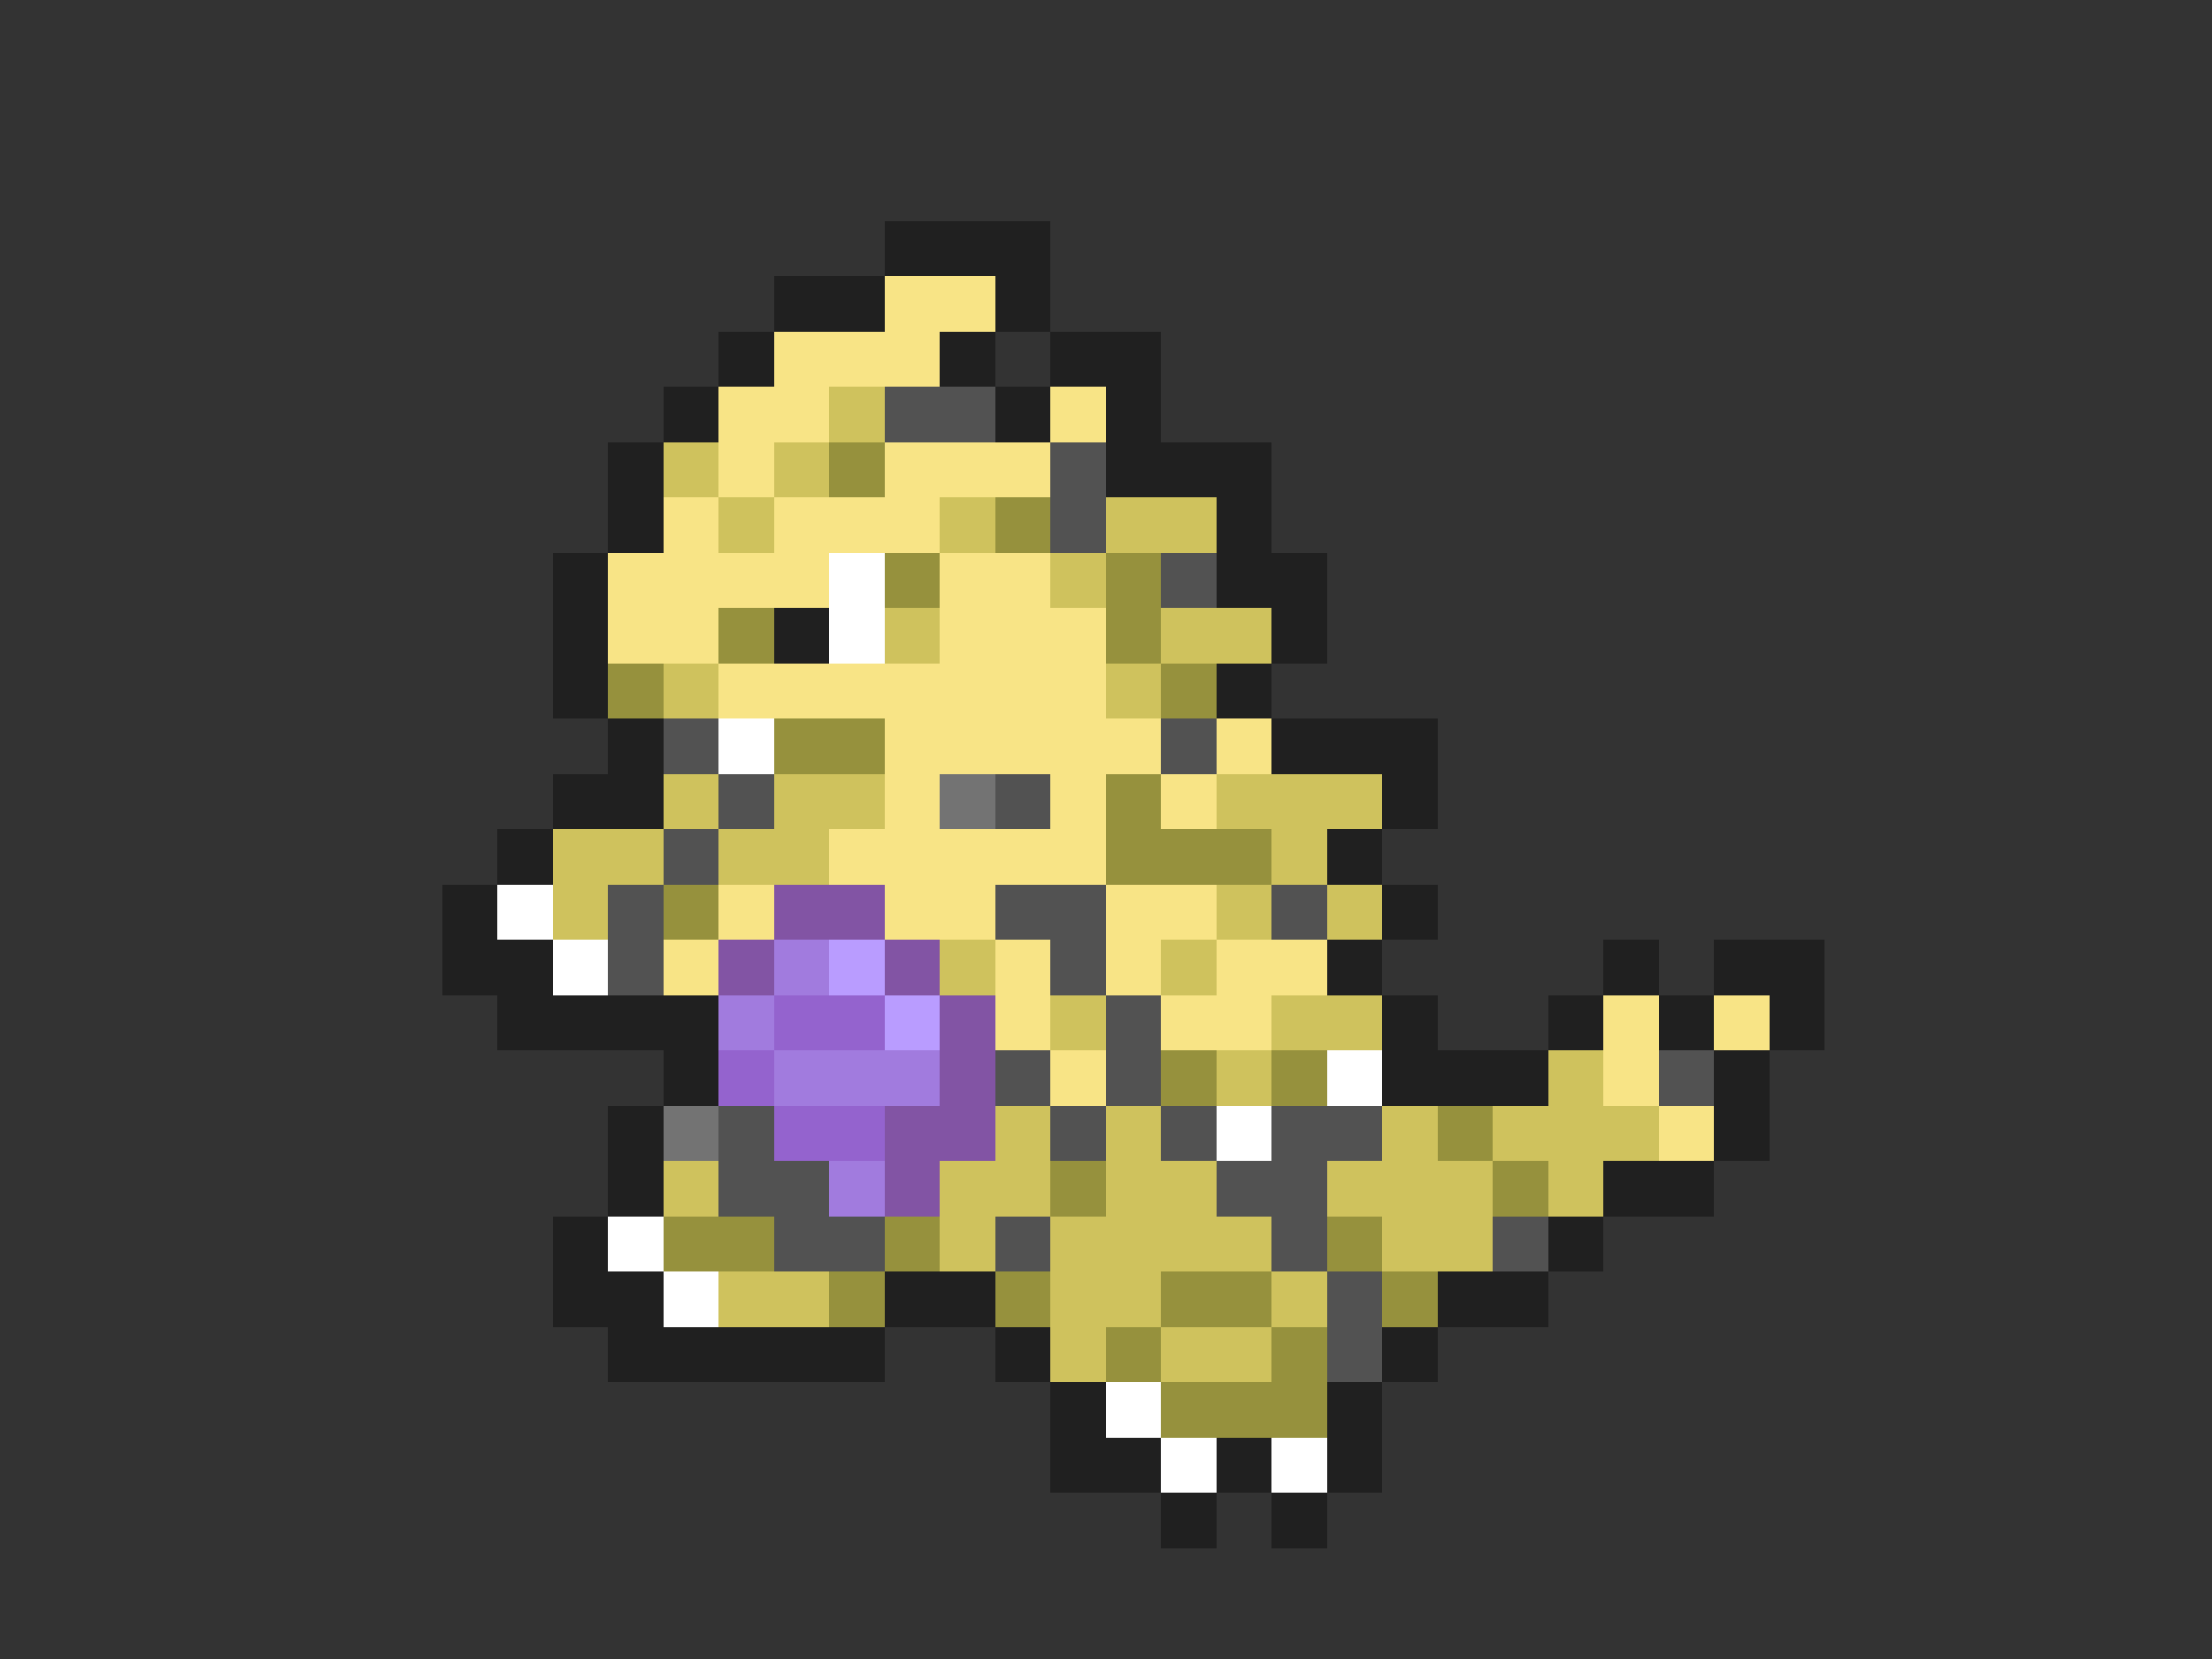 <svg xmlns="http://www.w3.org/2000/svg" viewBox="0 -0.5 40 30" shape-rendering="crispEdges">
<rect x="0" y="-0.5" width="40" height="30" fill="#333333" stroke="none"/>
<path stroke="#202020" d="M16 4h3M14 5h2M18 5h1M13 6h1M17 6h1M19 6h2M12 7h1M18 7h1M20 7h1M11 8h1M20 8h3M11 9h1M22 9h1M10 10h1M22 10h2M10 11h1M14 11h1M23 11h1M10 12h1M22 12h1M11 13h1M23 13h3M10 14h2M25 14h1M9 15h1M24 15h1M8 16h1M25 16h1M8 17h2M24 17h1M29 17h1M31 17h2M9 18h4M25 18h1M28 18h1M30 18h1M32 18h1M12 19h1M25 19h3M31 19h1M11 20h1M31 20h1M11 21h1M29 21h2M10 22h1M28 22h1M10 23h2M16 23h2M26 23h2M11 24h5M18 24h1M25 24h1M19 25h1M24 25h1M19 26h2M22 26h1M24 26h1M21 27h1M23 27h1" />
<path stroke="#f8e486" d="M16 5h2M14 6h3M13 7h2M19 7h1M13 8h1M16 8h3M12 9h1M14 9h3M11 10h4M17 10h2M11 11h2M17 11h3M13 12h7M16 13h5M22 13h1M16 14h1M19 14h1M21 14h1M15 15h5M13 16h1M16 16h2M20 16h2M12 17h1M18 17h1M20 17h1M22 17h2M18 18h1M21 18h2M29 18h1M31 18h1M19 19h1M29 19h1M30 20h1" />
<path stroke="#cfc25d" d="M15 7h1M12 8h1M14 8h1M13 9h1M17 9h1M20 9h2M19 10h1M16 11h1M21 11h2M12 12h1M20 12h1M12 14h1M14 14h2M22 14h3M10 15h2M13 15h2M23 15h1M10 16h1M22 16h1M24 16h1M17 17h1M21 17h1M19 18h1M23 18h2M22 19h1M28 19h1M18 20h1M20 20h1M25 20h1M27 20h3M12 21h1M17 21h2M20 21h2M24 21h3M28 21h1M17 22h1M19 22h4M25 22h2M13 23h2M19 23h2M23 23h1M19 24h1M21 24h2" />
<path stroke="#525252" d="M16 7h2M19 8h1M19 9h1M21 10h1M12 13h1M21 13h1M13 14h1M18 14h1M12 15h1M11 16h1M18 16h2M23 16h1M11 17h1M19 17h1M20 18h1M18 19h1M20 19h1M30 19h1M13 20h1M19 20h1M21 20h1M23 20h2M13 21h2M22 21h2M14 22h2M18 22h1M23 22h1M27 22h1M24 23h1M24 24h1" />
<path stroke="#96913d" d="M15 8h1M18 9h1M16 10h1M20 10h1M13 11h1M20 11h1M11 12h1M21 12h1M14 13h2M20 14h1M20 15h3M12 16h1M21 19h1M23 19h1M26 20h1M19 21h1M27 21h1M12 22h2M16 22h1M24 22h1M15 23h1M18 23h1M21 23h2M25 23h1M20 24h1M23 24h1M21 25h3" />
<path stroke="#ffffff" d="M15 10h1M15 11h1M13 13h1M9 16h1M10 17h1M24 19h1M22 20h1M11 22h1M12 23h1M20 25h1M21 26h1M23 26h1" />
<path stroke="#737373" d="M17 14h1M12 20h1" />
<path stroke="#8254a4" d="M14 16h2M13 17h1M16 17h1M17 18h1M17 19h1M16 20h2M16 21h1" />
<path stroke="#a17bde" d="M14 17h1M13 18h1M14 19h3M15 21h1" />
<path stroke="#b99cff" d="M15 17h1M16 18h1" />
<path stroke="#9463ce" d="M14 18h2M13 19h1M14 20h2" />
</svg>
